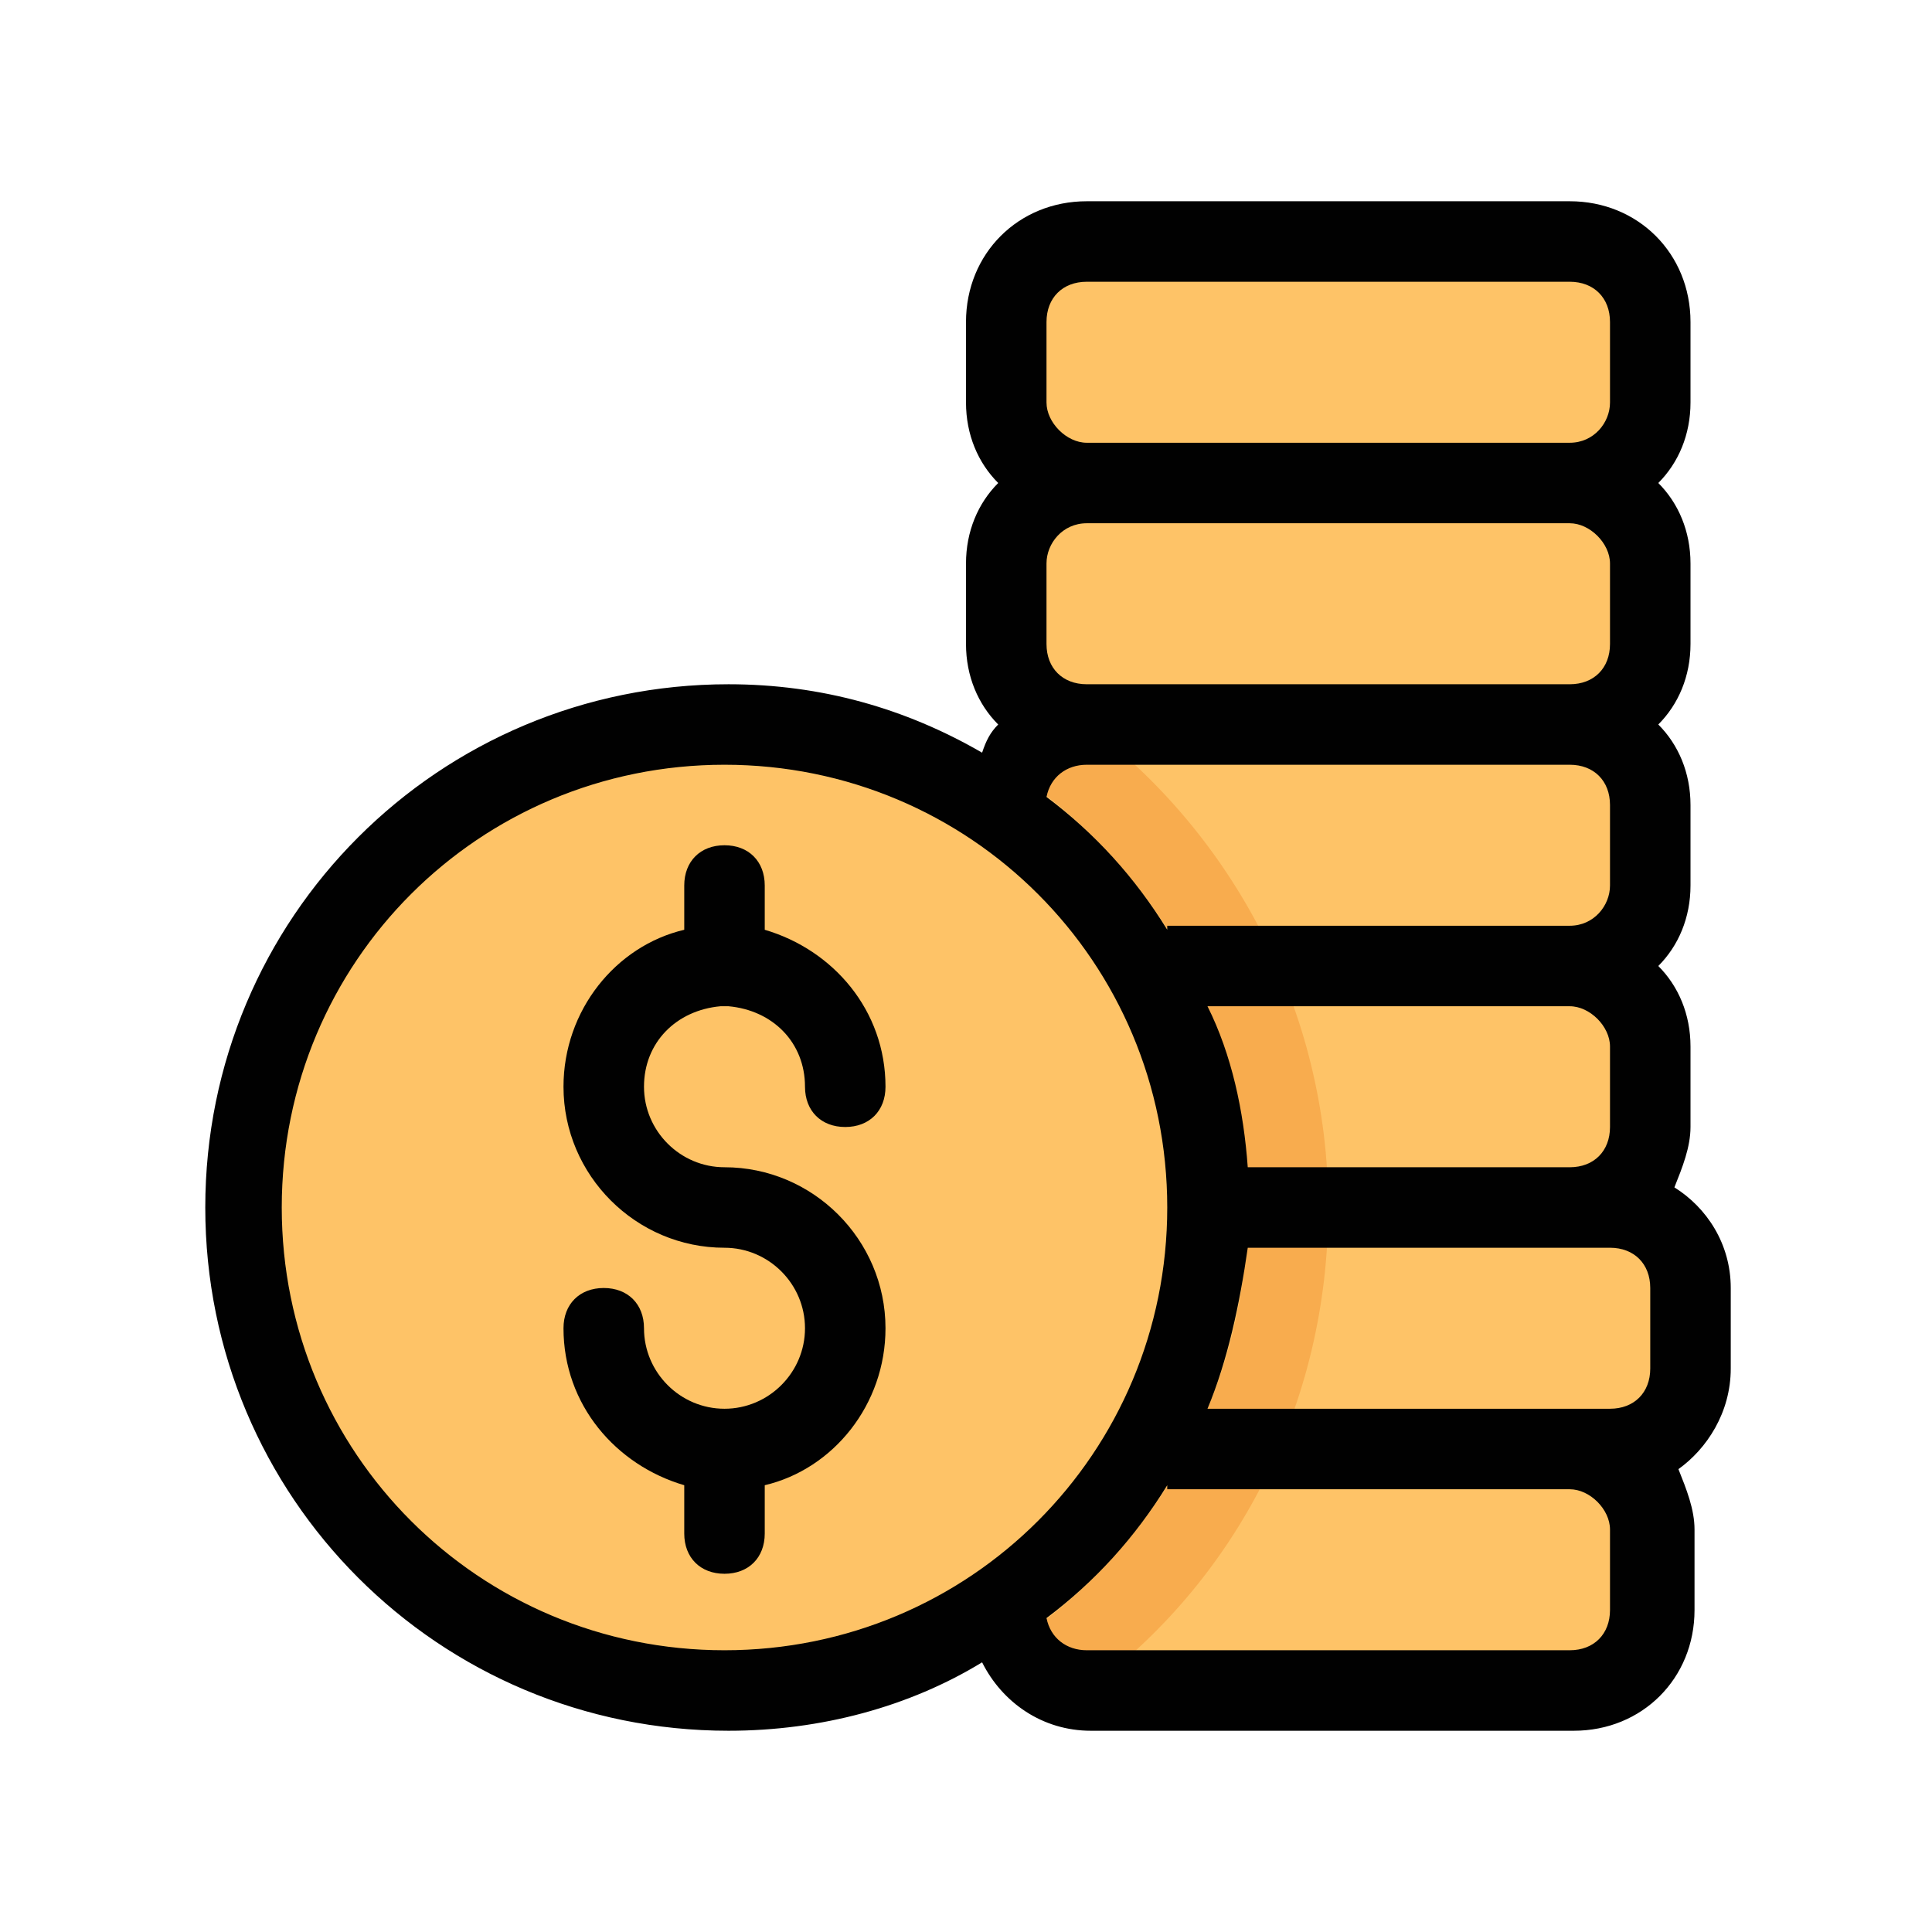 <svg xmlns="http://www.w3.org/2000/svg" id="Layer_1" enable-background="new 0 0 48 48" viewBox="0 0 48 48"><path id="XMLID_1293_" fill="#fec367" d="M29,36h10c1.1,0,2,0.9,2,2v2c0,1.1-0.9,2-2,2H27c-1.1,0-2-0.9-2-2"/><path id="XMLID_1292_" fill="#fec367" d="M30,30h10c1.1,0,2,0.9,2,2v2c0,1.1-0.9,2-2,2H29"/><path id="XMLID_1290_" fill="#fec367" d="M25,20c0-1.1,0.9-2,2-2h12c1.1,0,2,0.9,2,2v2c0,1.1-0.9,2-2,2H29"/><path id="XMLID_1291_" fill="#fec367" d="M29,24h10c1.1,0,2,0.9,2,2v2c0,1.1-0.9,2-2,2h-9"/><g id="XMLID_1287_"><path id="XMLID_1363_" fill="#f8ac4e" d="M27,18c-0.6-0.4-1.2-0.8-1.8-1.2C25.5,17.5,26.2,18,27,18z"/><path id="XMLID_1366_" fill="#f8ac4e" d="M27,18c-0.8,0-1.5,0.5-1.8,1.2C28.7,21.5,31,25.5,31,30c0,0,0,0,0,0h2c0,0,0,0,0,0   C33,25.1,30.6,20.7,27,18z"/><path id="XMLID_1367_" fill="#f8ac4e" d="M25.2,40.8c0.3,0.7,1,1.2,1.8,1.2c3.7-2.7,6-7.1,6-12h-2C31,34.5,28.7,38.5,25.2,40.8z"/></g><path id="XMLID_1289_" fill="#fec367" d="M39,18H27c-1.1,0-2-0.9-2-2v-2c0-1.1,0.9-2,2-2h12c1.1,0,2,0.9,2,2v2C41,17.1,40.1,18,39,18z"/><path id="XMLID_1288_" fill="#fec367" d="M39,12H27c-1.1,0-2-0.9-2-2V8c0-1.1,0.9-2,2-2h12c1.1,0,2,0.9,2,2v2C41,11.1,40.1,12,39,12z"/><circle cx="18" cy="30" r="12" fill="#fec367"/><path fill="#010101" d="M17.9,25c0,0,0.1,0,0.1,0h0c0,0,0.1,0,0.1,0c1.1,0.1,1.9,0.9,1.9,2c0,0.6,0.4,1,1,1s1-0.4,1-1   c0-1.9-1.3-3.4-3-3.9l0-1.1c0-0.6-0.4-1-1-1h0c-0.6,0-1,0.4-1,1l0,1.1c-1.7,0.4-3,2-3,3.9c0,2.2,1.8,4,4,4c1.1,0,2,0.9,2,2   s-0.9,2-2,2s-2-0.9-2-2c0-0.6-0.4-1-1-1s-1,0.4-1,1c0,1.9,1.3,3.4,3,3.9l0,1.2c0,0.6,0.4,1,1,1h0c0.6,0,1-0.4,1-1l0-1.2   c1.7-0.4,3-2,3-3.9c0-2.2-1.8-4-4-4c-1.1,0-2-0.9-2-2C16,25.9,16.8,25.1,17.9,25z"/><path fill="#010101" d="M41.6,29.5C41.8,29,42,28.5,42,28v-2c0-0.8-0.3-1.5-0.8-2c0.5-0.5,0.8-1.2,0.8-2v-2c0-0.8-0.3-1.5-0.8-2   c0.5-0.5,0.8-1.2,0.8-2v-2c0-0.8-0.3-1.5-0.8-2c0.5-0.5,0.8-1.2,0.8-2V8c0-1.7-1.3-3-3-3H27c-1.7,0-3,1.3-3,3v2   c0,0.8,0.3,1.5,0.8,2c-0.5,0.5-0.8,1.2-0.8,2v2c0,0.8,0.3,1.5,0.8,2c-0.2,0.2-0.3,0.4-0.4,0.7c-1.9-1.1-4-1.7-6.3-1.7   c-7.2,0-13,5.8-13,13s5.8,13,13,13c2.3,0,4.5-0.6,6.3-1.7c0.5,1,1.5,1.7,2.7,1.7h12c1.7,0,3-1.3,3-3v-2c0-0.5-0.2-1-0.4-1.5   C42.4,36,43,35.1,43,34v-2C43,30.9,42.4,30,41.6,29.5z M41,34c0,0.6-0.4,1-1,1h-1c0,0,0,0,0,0h-9c0.5-1.2,0.8-2.6,1-4H40   c0.6,0,1,0.4,1,1V34z M40,26v2c0,0.6-0.4,1-1,1h-8c-0.1-1.4-0.4-2.8-1-4h9c0,0,0,0,0,0C39.5,25,40,25.5,40,26z M26,14   c0-0.5,0.4-1,1-1c0,0,0,0,0,0h12c0,0,0,0,0,0c0.5,0,1,0.5,1,1v2c0,0.6-0.4,1-1,1H27c-0.6,0-1-0.4-1-1V14z M26,8c0-0.6,0.4-1,1-1h12   c0.6,0,1,0.4,1,1v2c0,0.5-0.4,1-1,1c0,0,0,0,0,0H27c0,0,0,0,0,0c-0.5,0-1-0.5-1-1V8z M27,19h12c0.6,0,1,0.4,1,1v2c0,0.5-0.4,1-1,1   c0,0,0,0,0,0H29v0.1c-0.8-1.3-1.8-2.4-3-3.3C26.1,19.3,26.5,19,27,19z M7,30c0-6.1,4.9-11,11-11s11,4.9,11,11s-4.9,11-11,11   S7,36.1,7,30z M40,40c0,0.6-0.4,1-1,1H27c-0.5,0-0.9-0.3-1-0.8c1.2-0.9,2.2-2,3-3.3V37h0v0h10c0.5,0,1,0.5,1,1V40z"/></svg>